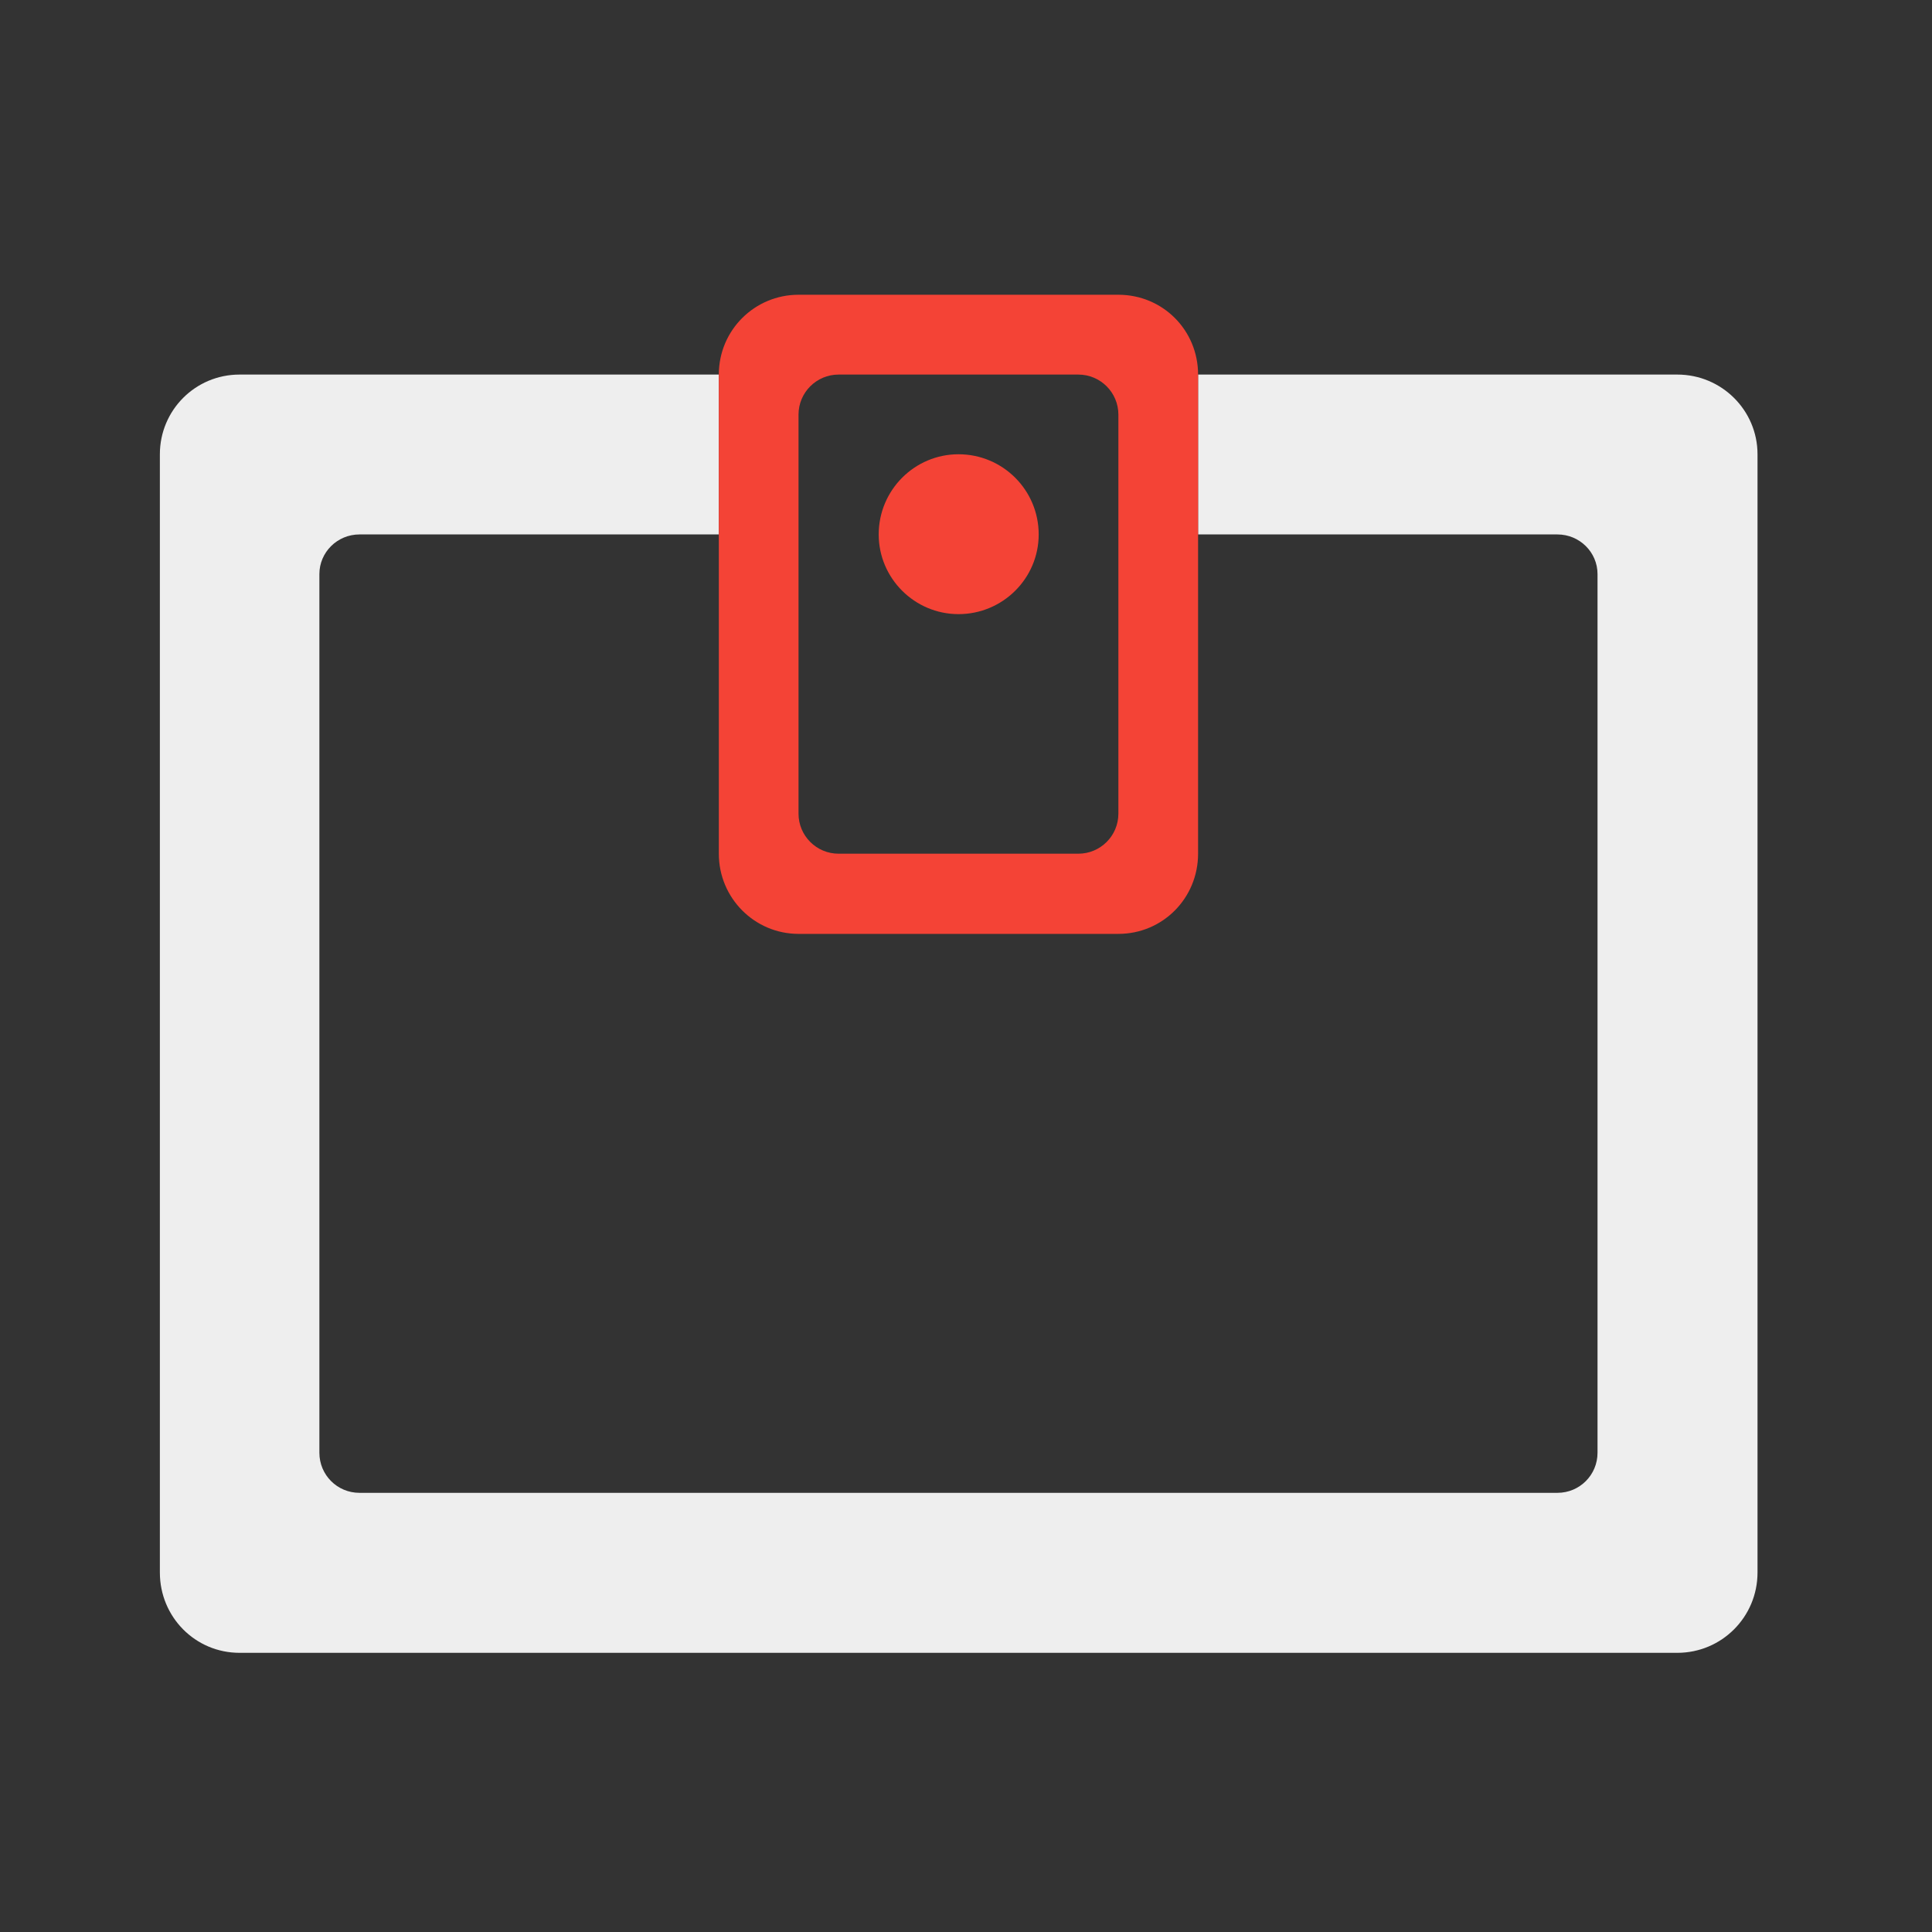
<svg xmlns="http://www.w3.org/2000/svg" xmlns:xlink="http://www.w3.org/1999/xlink" width="16px" height="16px" viewBox="0 0 16 16" version="1.1">
<rect x="0" y="0" width="16" height="16" fill="#333333" stroke="none"/>
<g id="surface1">
     <defs>
  <style id="current-color-scheme" type="text/css">
   .ColorScheme-Text { color:#eeeeee; } .ColorScheme-Highlight { color:#424242; }
  </style>
 </defs>
<path style="fill:currentColor" class="ColorScheme-Text" d="M 1.984 3.102 C 1.617 3.102 1.324 3.398 1.324 3.762 L 1.324 13.023 C 1.324 13.391 1.617 13.688 1.984 13.688 L 13.891 13.688 C 14.258 13.688 14.555 13.391 14.555 13.023 L 14.555 3.762 C 14.555 3.398 14.258 3.102 13.891 3.102 L 9.922 3.102 L 9.922 4.426 L 12.898 4.426 C 13.082 4.426 13.23 4.574 13.23 4.754 L 13.23 12.031 C 13.23 12.215 13.082 12.363 12.898 12.363 L 2.977 12.363 C 2.793 12.363 2.645 12.215 2.645 12.031 L 2.645 4.754 C 2.645 4.574 2.793 4.426 2.977 4.426 L 5.953 4.426 L 5.953 3.102 Z M 1.984 3.102 "/>
<path style=" stroke:none;fill-rule:nonzero;fill:rgb(95.686%,26.275%,21.176%);fill-opacity:1;" d="M 6.613 2.441 C 6.25 2.441 5.953 2.734 5.953 3.102 L 5.953 7.07 C 5.953 7.438 6.25 7.734 6.613 7.734 L 9.262 7.734 C 9.629 7.734 9.922 7.438 9.922 7.07 L 9.922 3.102 C 9.922 2.734 9.629 2.441 9.262 2.441 Z M 6.945 3.102 L 8.93 3.102 C 9.113 3.102 9.262 3.25 9.262 3.434 L 9.262 6.738 C 9.262 6.922 9.113 7.07 8.93 7.07 L 6.945 7.07 C 6.762 7.07 6.613 6.922 6.613 6.738 L 6.613 3.434 C 6.613 3.25 6.762 3.102 6.945 3.102 Z M 6.945 3.102 "/>
<path style=" stroke:none;fill-rule:nonzero;fill:rgb(95.686%,26.275%,21.176%);fill-opacity:1;" d="M 7.938 3.762 C 8.305 3.762 8.602 4.059 8.602 4.426 C 8.602 4.789 8.305 5.086 7.938 5.086 C 7.574 5.086 7.277 4.789 7.277 4.426 C 7.277 4.059 7.574 3.762 7.938 3.762 Z M 7.938 3.762 "/>
</g>
</svg>
